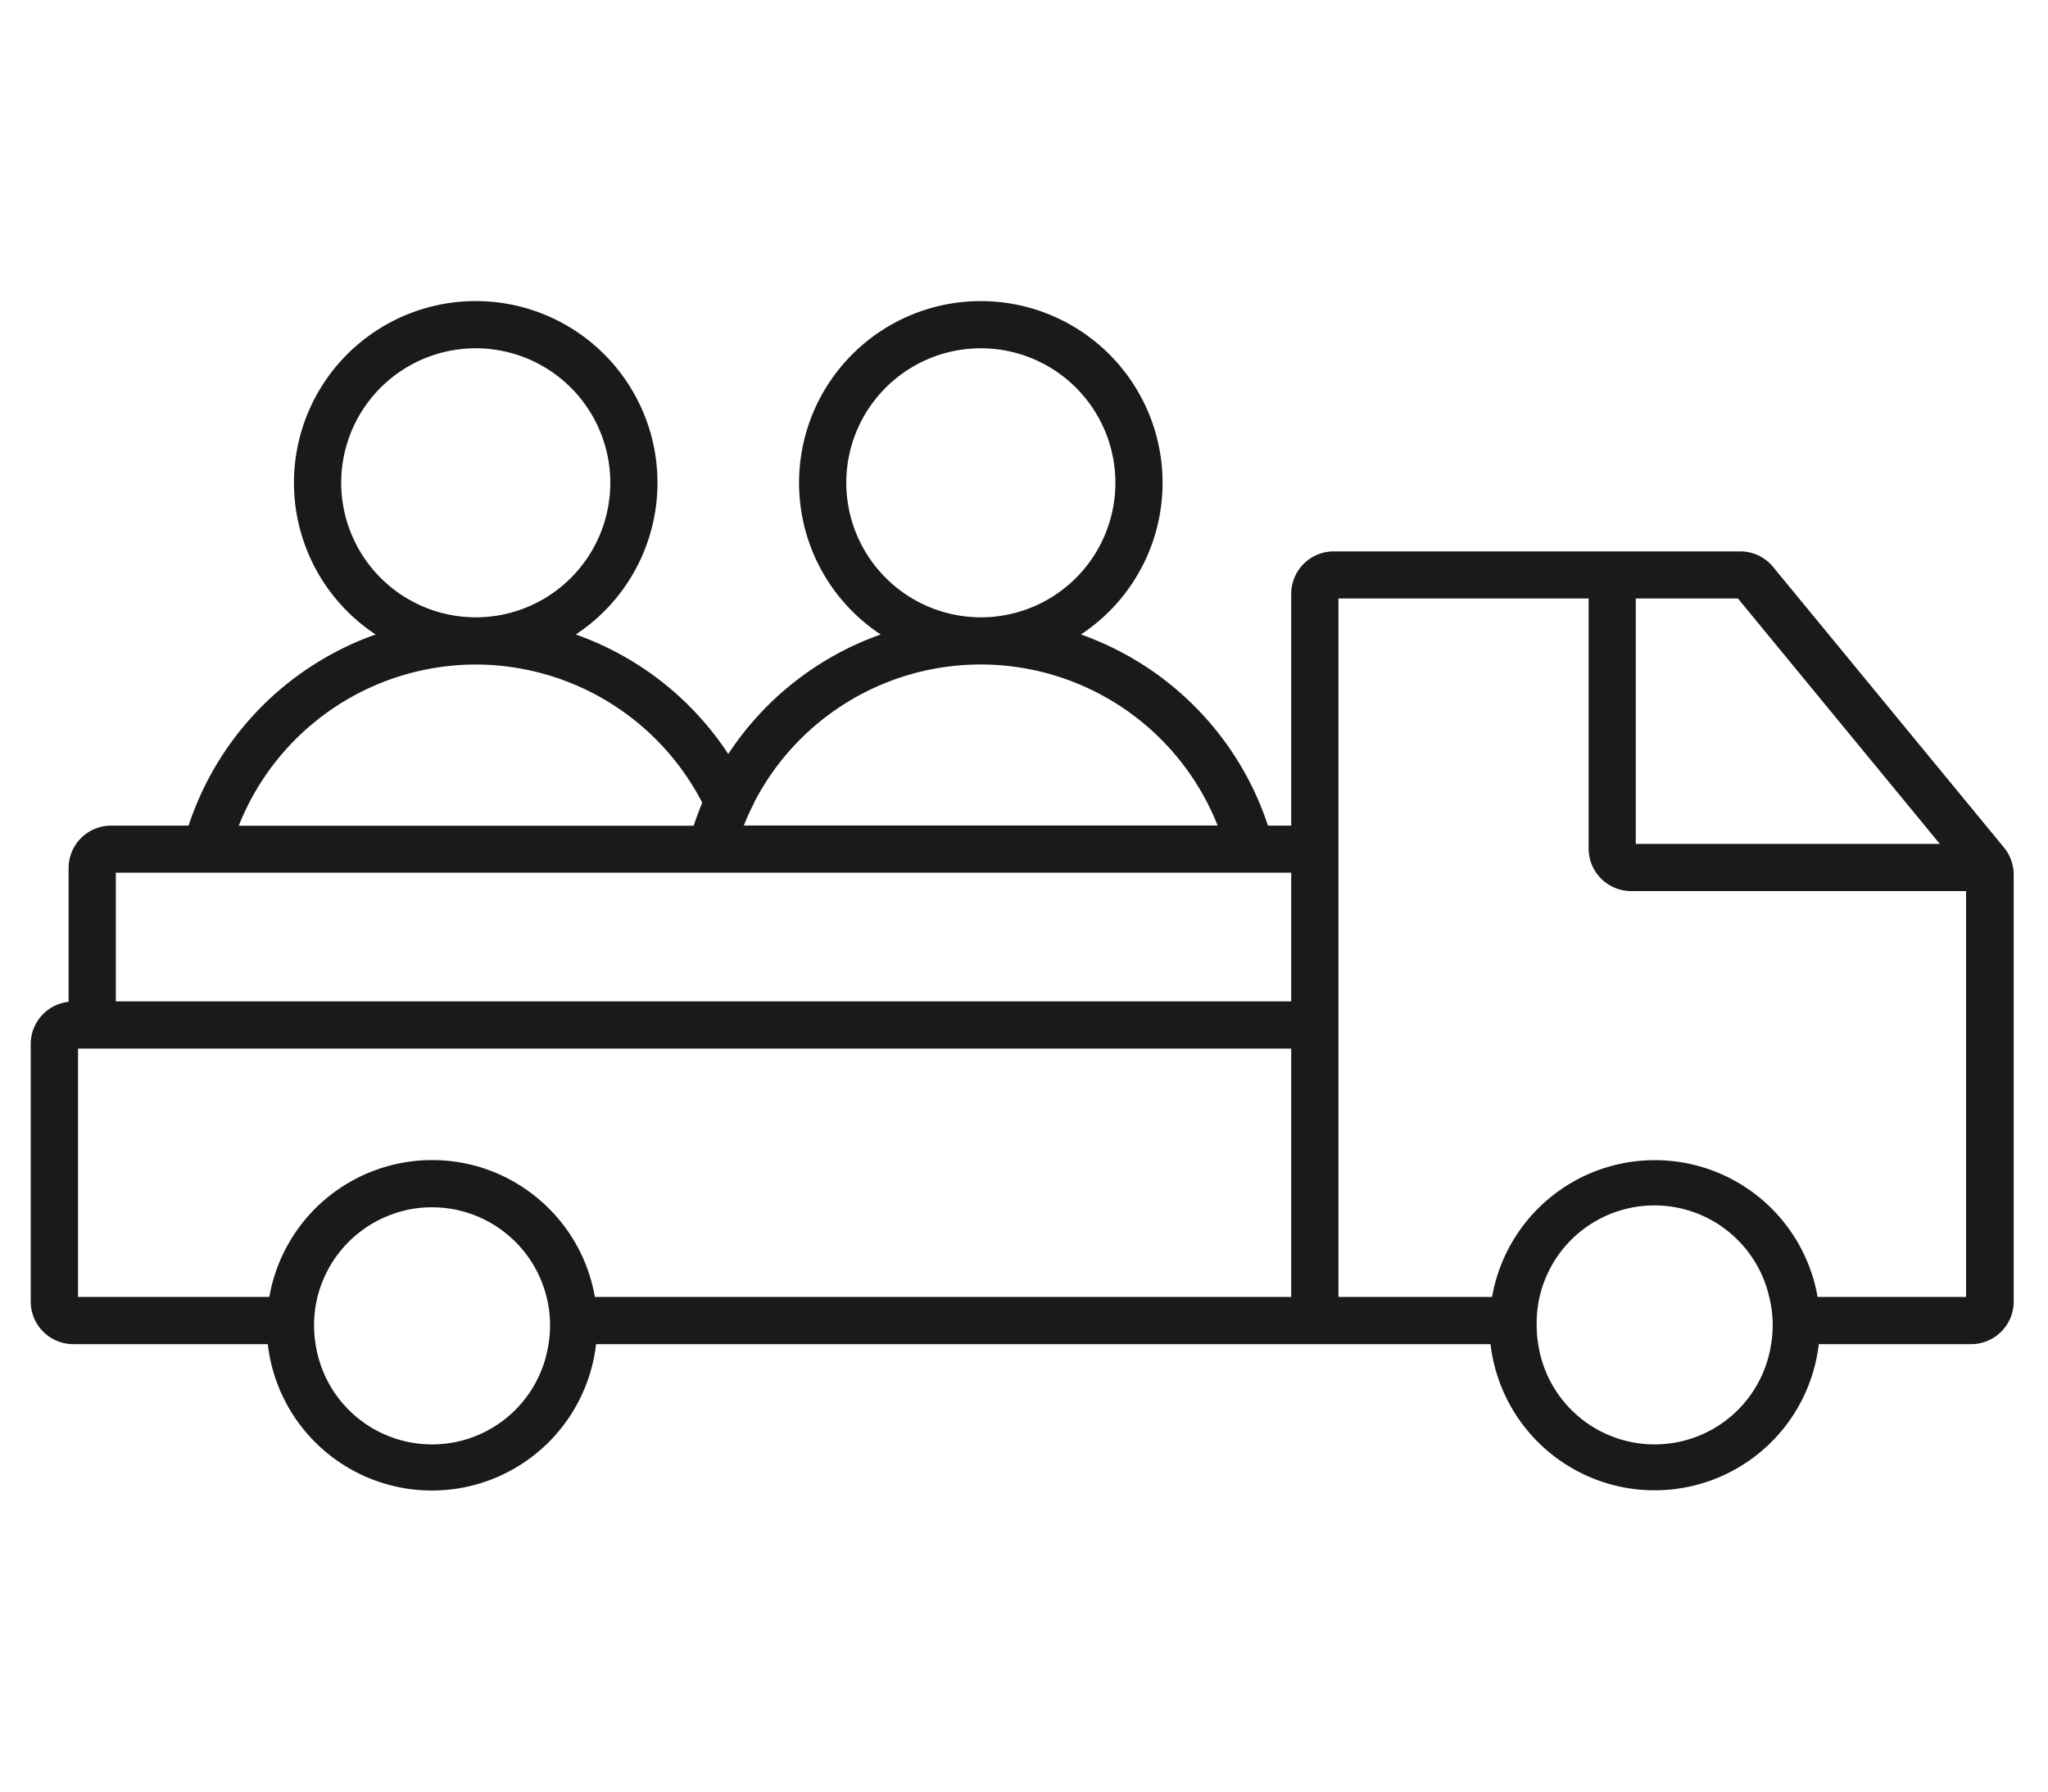 <svg xmlns="http://www.w3.org/2000/svg" viewBox="0 0 400 350"><defs><style>.a{fill:#1a1a1a;}</style></defs><title>Sin título-1</title><path class="a" d="M391.36,165.52l-45.08-54.8a8.26,8.26,0,0,0-6.41-3H260.48a8.3,8.3,0,0,0-8.29,8.29v45.28h-4.54a59.3,59.3,0,0,0-36.53-37.34,35.5,35.5,0,1,0-39.11,0,59.25,59.25,0,0,0-29.77,23.35,59.23,59.23,0,0,0-29.78-23.35,35.5,35.5,0,1,0-39.09,0,59.29,59.29,0,0,0-36.54,37.34H21.69a8.3,8.3,0,0,0-8.29,8.3v26.12A8.3,8.3,0,0,0,6,203.93v50.36a8.32,8.32,0,0,0,8.3,8.3h38a32.27,32.27,0,0,0,64.12,0H291.12a32.27,32.27,0,0,0,64.11,0H385a8.32,8.32,0,0,0,8.3-8.3v-83.5A8.36,8.36,0,0,0,391.36,165.52ZM165.29,94.33a26.28,26.28,0,1,1,26.28,26.27A26.31,26.31,0,0,1,165.29,94.33Zm-18,62.45a49.78,49.78,0,0,1,90.53,4.49H145.28C145.88,159.73,146.58,158.24,147.32,156.78ZM66.64,94.33A26.28,26.28,0,1,1,92.92,120.6,26.31,26.31,0,0,1,66.64,94.33Zm26.28,35.49a49.86,49.86,0,0,1,44.24,27c-.62,1.47-1.18,3-1.68,4.49H46.63A49.87,49.87,0,0,1,92.92,129.82Zm14.21,132.77a23,23,0,0,1-45.49,0,22.5,22.5,0,0,1-.3-3.69,22.88,22.88,0,0,1,.67-5.53,23.12,23.12,0,0,1,16.08-16.64h0a22.44,22.44,0,0,1,6.29-.88,23.06,23.06,0,0,1,22.37,17.52,22.4,22.4,0,0,1,.68,5.53A21.45,21.45,0,0,1,107.13,262.59Zm41.54-57.74H252.19v48.52h-136a32.2,32.2,0,0,0-8.37-16.66,32.7,32.7,0,0,0-10.74-7.49,32.11,32.11,0,0,0-12.68-2.59,31.44,31.44,0,0,0-6.09.58h0A32.29,32.29,0,0,0,52.6,253.37H15.24V204.85H148.67Zm103.52-9.22H22.62V170.49H252.19Zm67.3-78.71h19.95l39.43,47.94H319.49Zm26.43,145.67a23,23,0,0,1-45.49,0,22.5,22.5,0,0,1-.3-3.69,23,23,0,0,1,45.42-5.53,22.4,22.4,0,0,1,.68,5.53A21.45,21.45,0,0,1,345.92,262.59ZM384,253.37H355a32.27,32.27,0,0,0-63.58,0h-30V116.92h48.86v48.86a8.32,8.32,0,0,0,8.3,8.3H384Z"/></svg>